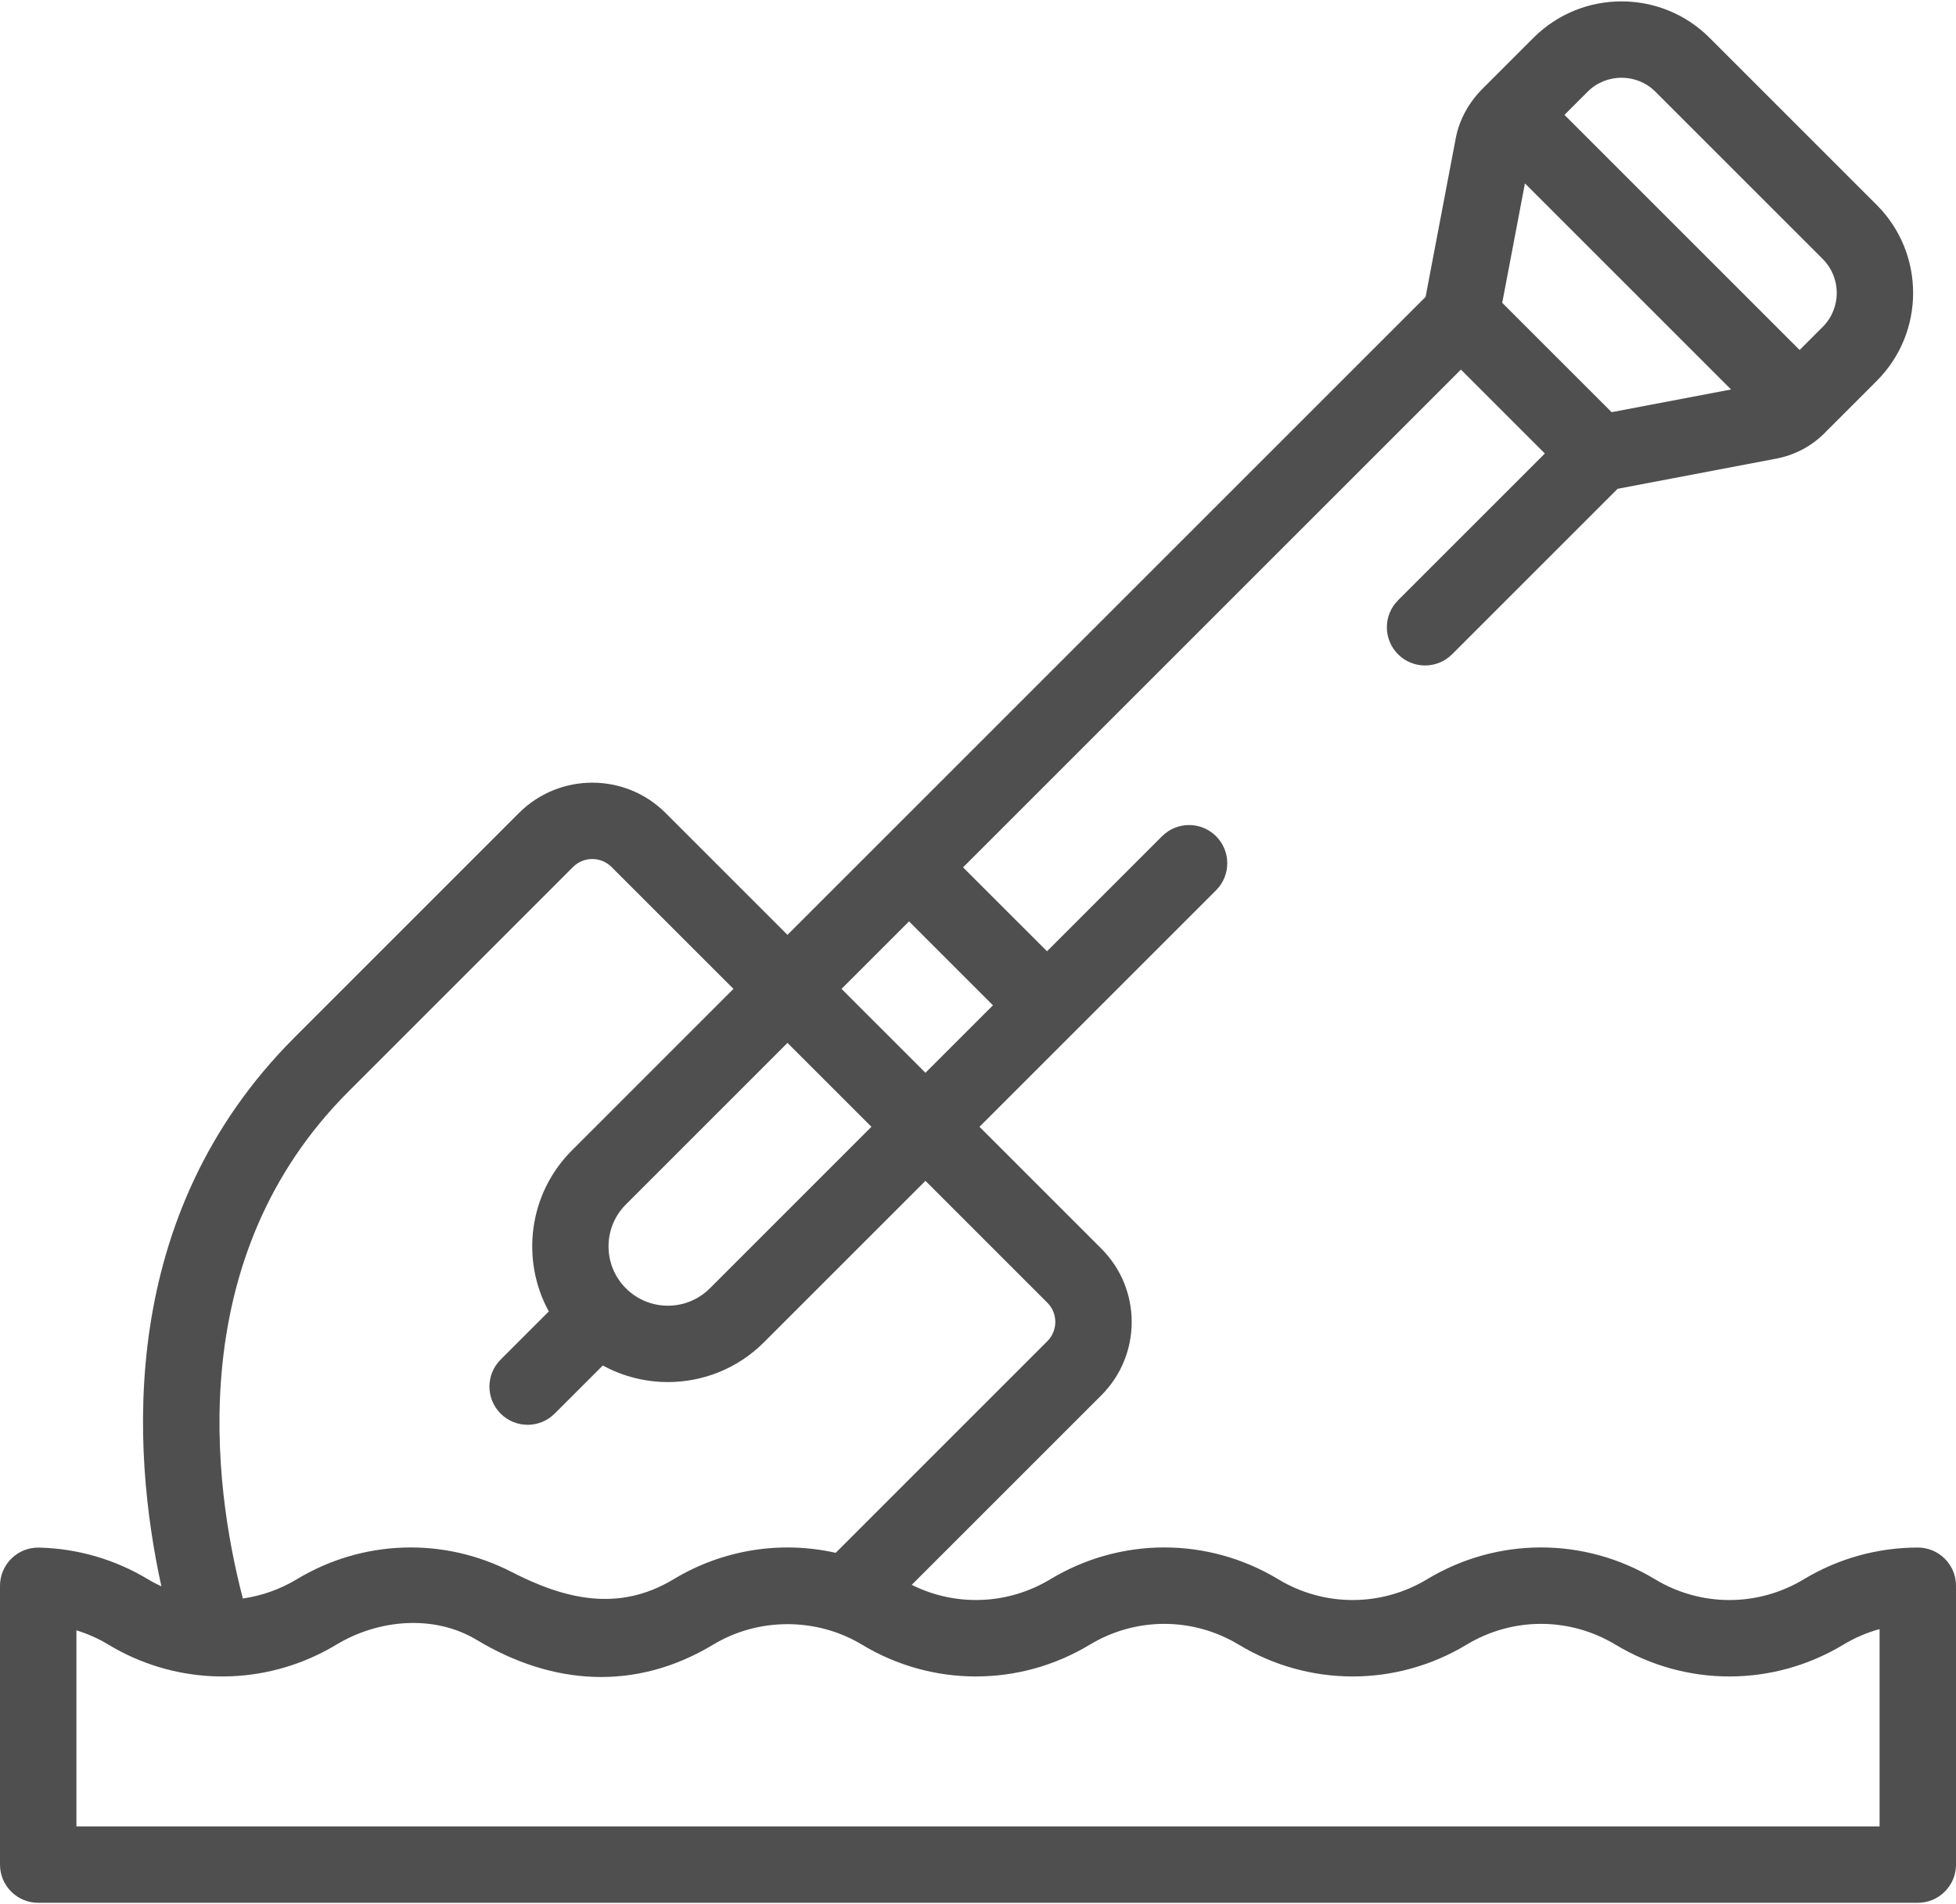 <svg width="76" height="74" viewBox="0 0 76 74" fill="none" xmlns="http://www.w3.org/2000/svg">
<path d="M74.516 60.141C72.955 60.141 71.425 60.567 70.089 61.373C68.305 62.45 66.088 62.45 64.304 61.373C61.573 59.725 58.181 59.725 55.45 61.373C53.666 62.45 51.449 62.45 49.665 61.373C46.934 59.725 43.542 59.725 40.811 61.373C39.157 62.371 37.133 62.443 35.425 61.591L42.795 54.221C44.364 52.651 44.364 50.097 42.795 48.528L38.057 43.79L47.251 34.597C47.83 34.017 47.83 33.077 47.251 32.498C46.671 31.918 45.731 31.918 45.151 32.498L40.681 36.968L37.419 33.707L56.764 14.363L60.025 17.624L54.321 23.328C53.742 23.907 53.741 24.847 54.321 25.427C54.901 26.007 55.841 26.007 56.42 25.427L62.851 18.996L69.014 17.824C69.731 17.688 70.383 17.343 70.898 16.828C70.921 16.806 70.942 16.782 70.964 16.758C70.967 16.755 70.97 16.753 70.974 16.75L72.92 14.803C74.806 12.918 74.805 9.85 72.92 7.965L66.423 1.468C64.538 -0.418 61.47 -0.418 59.584 1.468L57.638 3.414C57.092 3.952 56.707 4.616 56.563 5.373L55.391 11.537L30.597 36.331L25.859 31.593C24.291 30.024 21.738 30.024 20.166 31.593L11.44 40.321C4.521 47.24 5.108 56.345 6.271 61.649C6.094 61.566 5.918 61.476 5.748 61.373C4.471 60.603 3.009 60.177 1.518 60.143C1.116 60.135 0.733 60.286 0.447 60.565C0.161 60.845 0 61.227 0 61.627V72.462C0 73.282 0.665 73.947 1.484 73.947H74.516C75.335 73.947 76 73.282 76 72.462V61.625C76 60.805 75.335 60.141 74.516 60.141ZM61.684 3.567C62.412 2.839 63.596 2.839 64.324 3.567L70.821 10.064C71.549 10.792 71.549 11.976 70.821 12.704L69.924 13.601L60.787 4.464L61.684 3.567ZM59.251 7.127L67.26 15.136L62.619 16.018L58.369 11.768L59.251 7.127ZM35.32 35.807L38.581 39.068L35.958 41.691L32.697 38.43L35.32 35.807ZM33.859 43.79L27.581 50.068C26.682 50.967 25.219 50.967 24.32 50.068C23.884 49.632 23.645 49.053 23.645 48.437C23.645 47.821 23.884 47.242 24.32 46.807L30.597 40.529L33.859 43.79ZM13.539 42.42L22.265 33.693C22.678 33.281 23.349 33.28 23.76 33.692L28.498 38.43L22.221 44.708C20.529 46.4 20.23 48.965 21.323 50.966L19.452 52.837C18.872 53.416 18.872 54.356 19.452 54.936C19.742 55.226 20.122 55.371 20.502 55.371C20.881 55.371 21.261 55.226 21.551 54.936L23.422 53.066C24.207 53.494 25.078 53.71 25.951 53.71C27.301 53.71 28.652 53.196 29.68 52.167L35.958 45.89L40.695 50.627C41.107 51.039 41.107 51.71 40.695 52.122L32.471 60.346C30.352 59.87 28.097 60.211 26.172 61.373C24.03 62.666 21.936 62.147 19.876 61.089C17.242 59.732 14.096 59.827 11.533 61.373C10.894 61.759 10.175 62.016 9.436 62.122C8.276 57.676 7.111 48.848 13.539 42.42ZM73.031 70.978H2.969V63.358C3.404 63.492 3.822 63.678 4.214 63.915C6.692 65.41 9.714 65.549 12.293 64.33C12.557 64.206 12.817 64.067 13.069 63.915C14.711 62.923 16.875 62.739 18.518 63.728C21.458 65.498 24.694 65.734 27.708 63.915C29.468 62.851 31.736 62.855 33.492 63.915C36.222 65.563 39.615 65.563 42.345 63.915C44.13 62.838 46.346 62.838 48.131 63.915C50.861 65.563 54.254 65.563 56.984 63.915C58.769 62.838 60.985 62.838 62.77 63.915C65.5 65.563 68.892 65.563 71.623 63.915C72.065 63.648 72.539 63.446 73.031 63.31V70.978H73.031Z" fill="#4F4F4F"/>
</svg>
